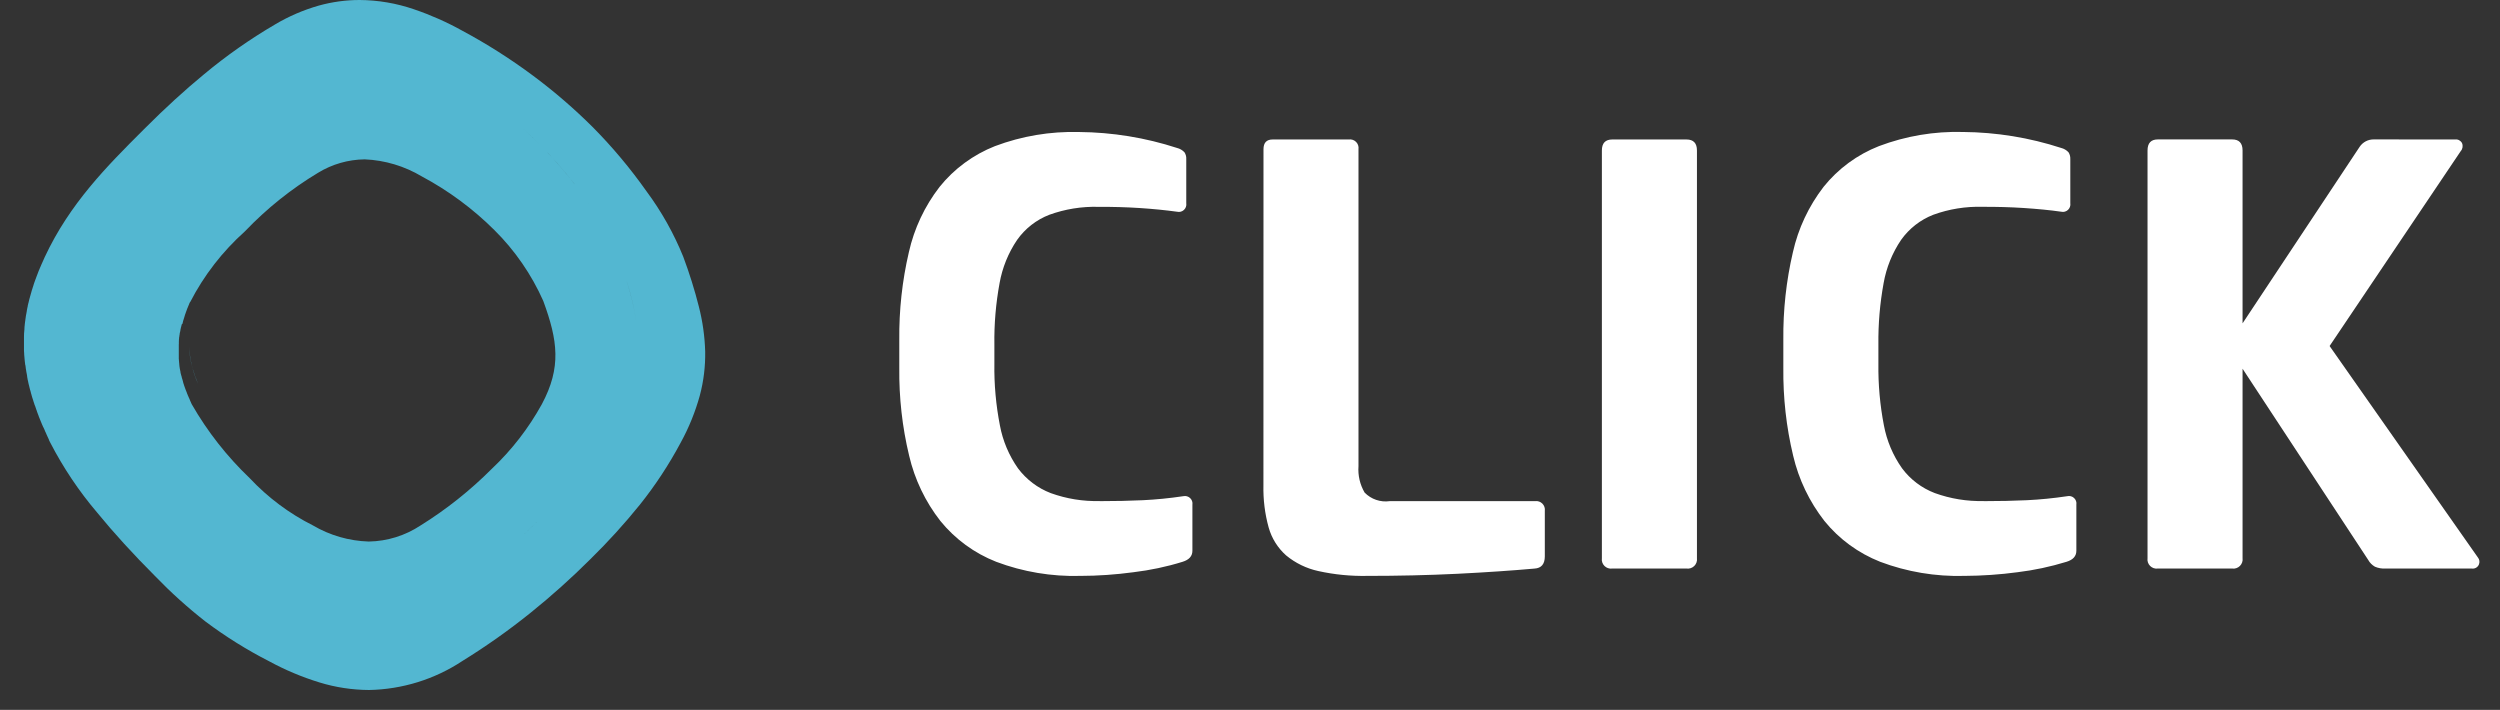 <svg width="81" height="23" viewBox="0 0 81 23" fill="none" xmlns="http://www.w3.org/2000/svg">
<rect x="0" y="0" width="81" height="23" fill="#333333" stroke="none"/>
<path d="M11.956 22.356C11.41 22.352 10.871 22.271 10.351 22.111C9.782 21.937 9.231 21.704 8.706 21.418C7.991 21.052 7.307 20.624 6.663 20.142C6.081 19.688 5.534 19.194 5.022 18.663C4.327 17.968 3.679 17.259 3.146 16.605C2.556 15.912 2.048 15.152 1.629 14.342L1.592 14.269V14.267L1.584 14.249V14.241L1.543 14.154L1.541 14.147L1.537 14.141L1.499 14.056L1.495 14.046V14.042L1.464 13.979L1.456 13.959L1.45 13.943L1.444 13.931V13.928L1.414 13.862L1.412 13.854L1.403 13.845L1.367 13.762L1.361 13.75L1.327 13.665L1.324 13.661L1.322 13.655L1.253 13.483V13.48L1.25 13.471L1.219 13.391L1.217 13.384L1.213 13.375C1.205 13.351 1.195 13.325 1.187 13.3V13.295L1.18 13.28C1.17 13.25 1.162 13.227 1.154 13.205V13.201L1.148 13.183L1.117 13.106L1.111 13.083L1.087 13.013L1.083 13L1.081 12.991C1.071 12.964 1.065 12.94 1.058 12.919L1.05 12.897L1.032 12.835L1.028 12.823V12.821L1.024 12.806L1.006 12.743L1.002 12.734L1 12.717C0.992 12.693 0.985 12.673 0.982 12.652L0.974 12.628C0.969 12.608 0.963 12.586 0.958 12.562L0.951 12.539V12.533C0.948 12.517 0.941 12.495 0.935 12.47L0.927 12.44C0.923 12.419 0.919 12.399 0.913 12.375L0.911 12.361L0.907 12.345C0.903 12.325 0.898 12.304 0.893 12.284L0.889 12.254C0.887 12.24 0.883 12.225 0.88 12.209V12.193L0.875 12.162V12.158L0.866 12.111C0.863 12.098 0.861 12.084 0.858 12.069L0.85 12.023C0.848 12.008 0.846 11.994 0.844 11.984C0.842 11.972 0.84 11.949 0.835 11.931L0.832 11.899C0.83 11.878 0.826 11.86 0.824 11.84L0.815 11.809V11.803C0.811 11.781 0.811 11.763 0.808 11.744C0.808 11.735 0.805 11.724 0.804 11.714V11.71C0.801 11.692 0.8 11.671 0.798 11.653C0.798 11.641 0.795 11.631 0.795 11.619V11.617C0.793 11.601 0.791 11.584 0.791 11.568C0.791 11.553 0.787 11.54 0.787 11.526C0.787 11.511 0.785 11.497 0.784 11.483C0.784 11.466 0.782 11.451 0.782 11.435C0.782 11.419 0.782 11.409 0.779 11.396C0.777 11.384 0.779 11.364 0.777 11.347V11.345C0.777 11.332 0.777 11.319 0.777 11.305C0.777 11.29 0.777 11.283 0.777 11.272V11.258C0.777 11.243 0.777 11.228 0.777 11.214C0.777 11.198 0.777 11.19 0.777 11.178V11.087C0.777 11.069 0.777 11.05 0.777 11.03C0.777 11.018 0.777 11.004 0.777 10.991C0.777 10.979 0.777 10.959 0.777 10.943C0.777 10.932 0.777 10.925 0.777 10.914V10.9C0.777 10.88 0.777 10.861 0.779 10.843C0.779 10.834 0.779 10.823 0.779 10.811C0.779 10.794 0.782 10.776 0.784 10.754C0.784 10.744 0.784 10.734 0.786 10.724C0.786 10.704 0.79 10.685 0.792 10.665V10.633C0.792 10.612 0.794 10.594 0.796 10.574L0.8 10.543V10.537C0.8 10.519 0.804 10.501 0.806 10.479C0.806 10.47 0.806 10.465 0.81 10.456V10.445C0.812 10.425 0.814 10.403 0.819 10.385L0.822 10.357C0.824 10.337 0.829 10.315 0.831 10.295L0.834 10.272V10.268C0.838 10.248 0.84 10.227 0.845 10.203L0.851 10.175C0.855 10.153 0.859 10.13 0.863 10.108L0.867 10.09V10.08C0.871 10.058 0.875 10.033 0.879 10.011L0.883 9.991V9.989C0.889 9.966 0.894 9.942 0.899 9.92V9.911L0.901 9.898C0.906 9.875 0.912 9.853 0.918 9.827L0.924 9.806C0.928 9.784 0.934 9.759 0.942 9.732L0.944 9.719L0.946 9.711C0.955 9.685 0.961 9.658 0.969 9.63L0.973 9.614C0.982 9.585 0.987 9.561 0.995 9.537L1 9.519C1.006 9.496 1.014 9.468 1.022 9.442V9.437L1.026 9.424C1.036 9.397 1.044 9.369 1.052 9.345L1.056 9.33C1.065 9.304 1.074 9.276 1.085 9.241L1.087 9.235V9.233C1.096 9.203 1.107 9.173 1.116 9.144L1.121 9.132C1.131 9.104 1.141 9.075 1.151 9.048L1.156 9.037C1.167 9.002 1.178 8.976 1.188 8.949L1.192 8.939C1.202 8.911 1.214 8.88 1.226 8.85L1.228 8.844C1.24 8.813 1.252 8.783 1.266 8.746L1.27 8.74C1.282 8.708 1.294 8.677 1.308 8.649L1.313 8.639C1.325 8.611 1.337 8.583 1.351 8.548L1.357 8.538C1.367 8.511 1.382 8.481 1.398 8.445L1.402 8.437C1.418 8.398 1.435 8.366 1.446 8.337C2.257 6.595 3.469 5.382 4.643 4.209L4.667 4.185C5.349 3.502 5.988 2.919 6.616 2.402C7.333 1.806 8.099 1.268 8.905 0.796C9.353 0.529 9.833 0.322 10.333 0.18C10.762 0.061 11.206 0 11.65 0C12.249 0.004 12.843 0.105 13.41 0.3C13.953 0.484 14.478 0.717 14.978 0.995C15.778 1.424 16.546 1.912 17.275 2.455C17.962 2.966 18.611 3.527 19.216 4.13C19.848 4.77 20.425 5.459 20.944 6.194C21.43 6.848 21.831 7.562 22.137 8.317C22.335 8.846 22.505 9.387 22.643 9.934C22.765 10.41 22.834 10.898 22.848 11.388C22.856 11.869 22.799 12.348 22.674 12.815C22.528 13.345 22.319 13.86 22.054 14.342C21.675 15.051 21.233 15.725 20.731 16.353C20.233 16.971 19.698 17.558 19.131 18.114C18.519 18.725 17.873 19.305 17.198 19.848C16.492 20.417 15.75 20.941 14.978 21.418C14.081 22.011 13.031 22.336 11.956 22.356ZM7.007 18.985C7.053 19.018 7.102 19.05 7.15 19.083C7.098 19.047 7.051 19.016 7.007 18.985ZM6.158 9.785L6.131 9.84V9.846L6.109 9.897L6.107 9.903L6.085 9.953V9.957L6.062 10.01V10.012L6.042 10.067V10.069L6.022 10.118V10.126L6.004 10.172L6.002 10.179L5.986 10.225V10.232C5.98 10.248 5.976 10.264 5.97 10.28V10.284C5.964 10.304 5.957 10.319 5.954 10.333L5.952 10.341L5.937 10.385L5.935 10.396C5.932 10.41 5.928 10.425 5.923 10.438V10.449L5.911 10.491L5.891 10.503L5.889 10.514L5.879 10.548L5.877 10.558C5.873 10.572 5.868 10.586 5.866 10.601L5.862 10.611L5.852 10.661L5.848 10.675L5.844 10.7V10.711L5.836 10.744V10.751L5.83 10.771L5.823 10.797L5.822 10.809V10.823C5.82 10.835 5.818 10.848 5.815 10.86L5.813 10.874L5.809 10.908L5.805 10.924C5.805 10.935 5.803 10.946 5.801 10.959V10.975C5.801 10.987 5.799 10.997 5.797 11.01V11.04C5.797 11.048 5.797 11.054 5.795 11.062V11.091C5.795 11.097 5.795 11.105 5.795 11.113C5.795 11.119 5.795 11.123 5.795 11.129C5.795 11.135 5.795 11.149 5.793 11.16C5.793 11.164 5.793 11.168 5.793 11.172V11.18C5.793 11.188 5.793 11.198 5.793 11.21C5.793 11.221 5.793 11.225 5.793 11.232C5.793 11.241 5.793 11.249 5.793 11.257V11.283C5.793 11.292 5.793 11.301 5.793 11.312V11.383C5.793 11.391 5.793 11.399 5.793 11.407C5.793 11.415 5.793 11.425 5.793 11.433V11.456C5.793 11.466 5.793 11.474 5.793 11.484V11.506C5.793 11.512 5.793 11.518 5.793 11.524V11.559C5.793 11.565 5.793 11.573 5.793 11.581V11.628C5.793 11.638 5.795 11.648 5.797 11.659C5.797 11.662 5.797 11.666 5.797 11.67V11.679C5.797 11.689 5.799 11.699 5.801 11.711V11.729L5.803 11.746L5.805 11.76L5.807 11.78V11.788L5.809 11.806V11.827L5.813 11.841V11.863L5.815 11.875L5.82 11.901V11.909L5.823 11.923V11.932L5.828 11.952L5.83 11.966C5.832 11.978 5.834 11.99 5.838 12.001L5.84 12.017L5.846 12.041L5.848 12.053V12.068L5.856 12.102L5.86 12.118C5.865 12.133 5.868 12.145 5.87 12.155L5.874 12.169L5.885 12.205L5.887 12.211V12.22C5.891 12.23 5.895 12.242 5.897 12.254L5.901 12.268L5.915 12.311V12.317L5.928 12.355V12.368L5.933 12.386L5.94 12.406L5.942 12.415V12.418L5.952 12.448L5.956 12.457L5.96 12.469V12.475L5.973 12.509L5.976 12.52L5.991 12.562L5.995 12.568V12.572L6.011 12.617L6.013 12.623L6.031 12.667L6.033 12.674L6.05 12.712L6.052 12.72V12.726C6.058 12.74 6.064 12.757 6.072 12.773L6.074 12.777L6.092 12.824L6.096 12.83L6.11 12.864L6.115 12.874L6.119 12.883L6.141 12.93V12.933L6.143 12.937L6.163 12.986V12.992L6.171 13.004L6.188 13.041V13.043L6.196 13.062L6.212 13.096C6.72 13.983 7.355 14.791 8.094 15.496C8.681 16.122 9.376 16.641 10.142 17.025C10.691 17.348 11.311 17.526 11.947 17.546C12.545 17.536 13.127 17.355 13.626 17.025C14.463 16.505 15.236 15.889 15.934 15.19C16.58 14.581 17.127 13.874 17.556 13.096C18.194 11.902 18.073 11.034 17.602 9.751C17.222 8.895 16.685 8.117 16.021 7.458C15.326 6.765 14.532 6.178 13.667 5.716C13.106 5.382 12.472 5.191 11.819 5.163C11.285 5.169 10.76 5.319 10.304 5.599C9.439 6.119 8.647 6.753 7.95 7.481L7.937 7.494C7.211 8.145 6.607 8.921 6.162 9.788H6.16L6.158 9.785ZM17.779 16.516C17.668 16.634 17.547 16.755 17.419 16.885C17.269 17.035 17.115 17.183 16.959 17.331C17.115 17.183 17.271 17.035 17.419 16.885C17.549 16.755 17.668 16.634 17.779 16.516ZM20.054 13.433C20.026 13.488 19.998 13.541 19.969 13.595C19.997 13.541 20.026 13.486 20.054 13.433ZM20.311 9.129C20.451 9.563 20.555 10.006 20.619 10.458C20.555 10.006 20.453 9.561 20.311 9.127V9.129ZM16.898 4.123C17.103 4.308 17.301 4.496 17.494 4.688C18.045 5.245 18.55 5.847 19.003 6.487C19.199 6.767 19.375 7.038 19.529 7.3C18.959 6.35 18.276 5.473 17.494 4.688C17.301 4.494 17.103 4.308 16.898 4.123ZM13.351 1.723C13.493 1.792 13.639 1.867 13.797 1.952C14.234 2.185 14.664 2.442 15.073 2.713C14.664 2.442 14.234 2.187 13.797 1.952C13.639 1.869 13.493 1.79 13.351 1.723ZM6.42 12.441C6.347 12.268 6.284 12.094 6.233 11.914C6.17 11.693 6.136 11.464 6.128 11.233C6.15 11.651 6.247 12.058 6.419 12.438L6.42 12.441Z" fill="#53B7D1"/>
<path d="M35.633 16.237C36.136 16.237 36.599 16.227 37.023 16.207C37.449 16.187 37.885 16.144 38.336 16.077C38.506 16.039 38.662 16.182 38.634 16.356V17.845C38.634 18.017 38.528 18.137 38.316 18.202C37.797 18.364 37.264 18.475 36.725 18.54C36.154 18.617 35.577 18.658 34.999 18.659C34.07 18.684 33.146 18.529 32.277 18.202C31.57 17.924 30.948 17.469 30.468 16.879C29.982 16.257 29.635 15.534 29.456 14.764C29.232 13.834 29.127 12.88 29.137 11.926V11.012C29.127 10.056 29.23 9.102 29.447 8.172C29.619 7.403 29.959 6.681 30.44 6.058C30.913 5.468 31.534 5.012 32.236 4.735C33.105 4.407 34.031 4.253 34.959 4.277C36.039 4.286 37.11 4.46 38.137 4.794C38.228 4.816 38.311 4.865 38.376 4.933C38.419 4.998 38.439 5.075 38.435 5.152V6.582C38.463 6.755 38.307 6.901 38.137 6.86C37.767 6.809 37.362 6.769 36.926 6.74C36.488 6.712 36.045 6.7 35.595 6.702C35.05 6.686 34.507 6.774 33.997 6.959C33.575 7.123 33.213 7.406 32.953 7.775C32.668 8.197 32.475 8.673 32.386 9.175C32.265 9.833 32.208 10.502 32.218 11.17V11.786C32.208 12.457 32.269 13.125 32.397 13.783C32.49 14.284 32.691 14.758 32.982 15.173C33.253 15.535 33.622 15.815 34.045 15.977C34.554 16.161 35.093 16.248 35.633 16.234V16.237ZM40.937 4.836C40.937 4.624 41.036 4.519 41.235 4.519H43.698C43.884 4.492 44.042 4.65 44.015 4.836V15.103C43.993 15.402 44.062 15.7 44.214 15.96C44.427 16.177 44.728 16.28 45.028 16.237H49.734C49.92 16.211 50.078 16.369 50.052 16.555V18.024C50.052 18.277 49.941 18.409 49.716 18.422C48.986 18.487 48.152 18.544 47.212 18.591C46.272 18.637 45.298 18.659 44.293 18.659C43.761 18.669 43.232 18.617 42.713 18.502C42.331 18.419 41.972 18.245 41.67 17.995C41.399 17.754 41.202 17.44 41.105 17.092C40.981 16.646 40.925 16.184 40.935 15.72L40.937 4.836ZM54.981 18.085C55.007 18.281 54.839 18.449 54.642 18.421H52.238C52.041 18.449 51.873 18.281 51.901 18.085V4.875C51.901 4.638 52.013 4.519 52.238 4.519H54.642C54.868 4.519 54.981 4.638 54.981 4.875V18.085ZM64.274 16.237C64.779 16.237 65.243 16.227 65.666 16.207C66.089 16.187 66.527 16.144 66.977 16.077C67.147 16.036 67.303 16.182 67.274 16.354V17.845C67.274 18.017 67.169 18.137 66.956 18.202C66.438 18.361 65.907 18.475 65.368 18.54C64.795 18.617 64.217 18.656 63.64 18.659C62.711 18.684 61.786 18.529 60.918 18.202C60.211 17.922 59.589 17.469 59.111 16.879C58.624 16.255 58.278 15.534 58.098 14.764C57.875 13.834 57.77 12.88 57.78 11.924V11.01C57.77 10.056 57.873 9.102 58.09 8.172C58.262 7.402 58.602 6.681 59.083 6.055C59.556 5.465 60.176 5.01 60.879 4.734C61.748 4.406 62.673 4.25 63.601 4.276C64.681 4.285 65.755 4.459 66.78 4.793C66.871 4.815 66.954 4.864 67.019 4.933C67.061 4.997 67.081 5.072 67.078 5.152V6.581C67.106 6.754 66.95 6.9 66.78 6.859C66.409 6.806 66.006 6.768 65.568 6.739C65.131 6.711 64.687 6.699 64.237 6.701C63.692 6.685 63.15 6.772 62.639 6.958C62.218 7.122 61.857 7.405 61.596 7.772C61.31 8.194 61.117 8.672 61.029 9.174C60.909 9.832 60.852 10.501 60.86 11.169V11.786C60.852 12.456 60.911 13.124 61.038 13.78C61.132 14.281 61.332 14.757 61.626 15.172C61.895 15.535 62.264 15.814 62.688 15.976C63.196 16.16 63.735 16.247 64.276 16.234L64.274 16.236L64.274 16.237ZM79.55 4.519C79.639 4.508 79.726 4.555 79.769 4.636C79.807 4.723 79.791 4.825 79.728 4.896L75.479 11.211L80.285 18.064C80.338 18.127 80.348 18.216 80.316 18.291C80.278 18.382 80.184 18.435 80.087 18.421H77.285C77.17 18.427 77.055 18.407 76.949 18.362C76.858 18.309 76.781 18.235 76.731 18.143L72.659 11.947V18.082C72.687 18.279 72.517 18.449 72.321 18.421H69.916C69.719 18.449 69.551 18.279 69.58 18.082V4.875C69.58 4.636 69.691 4.517 69.916 4.517H72.321C72.546 4.517 72.659 4.636 72.659 4.875V10.476L76.453 4.756C76.556 4.604 76.726 4.515 76.909 4.517L79.55 4.519Z" fill="white"/>
</svg>
